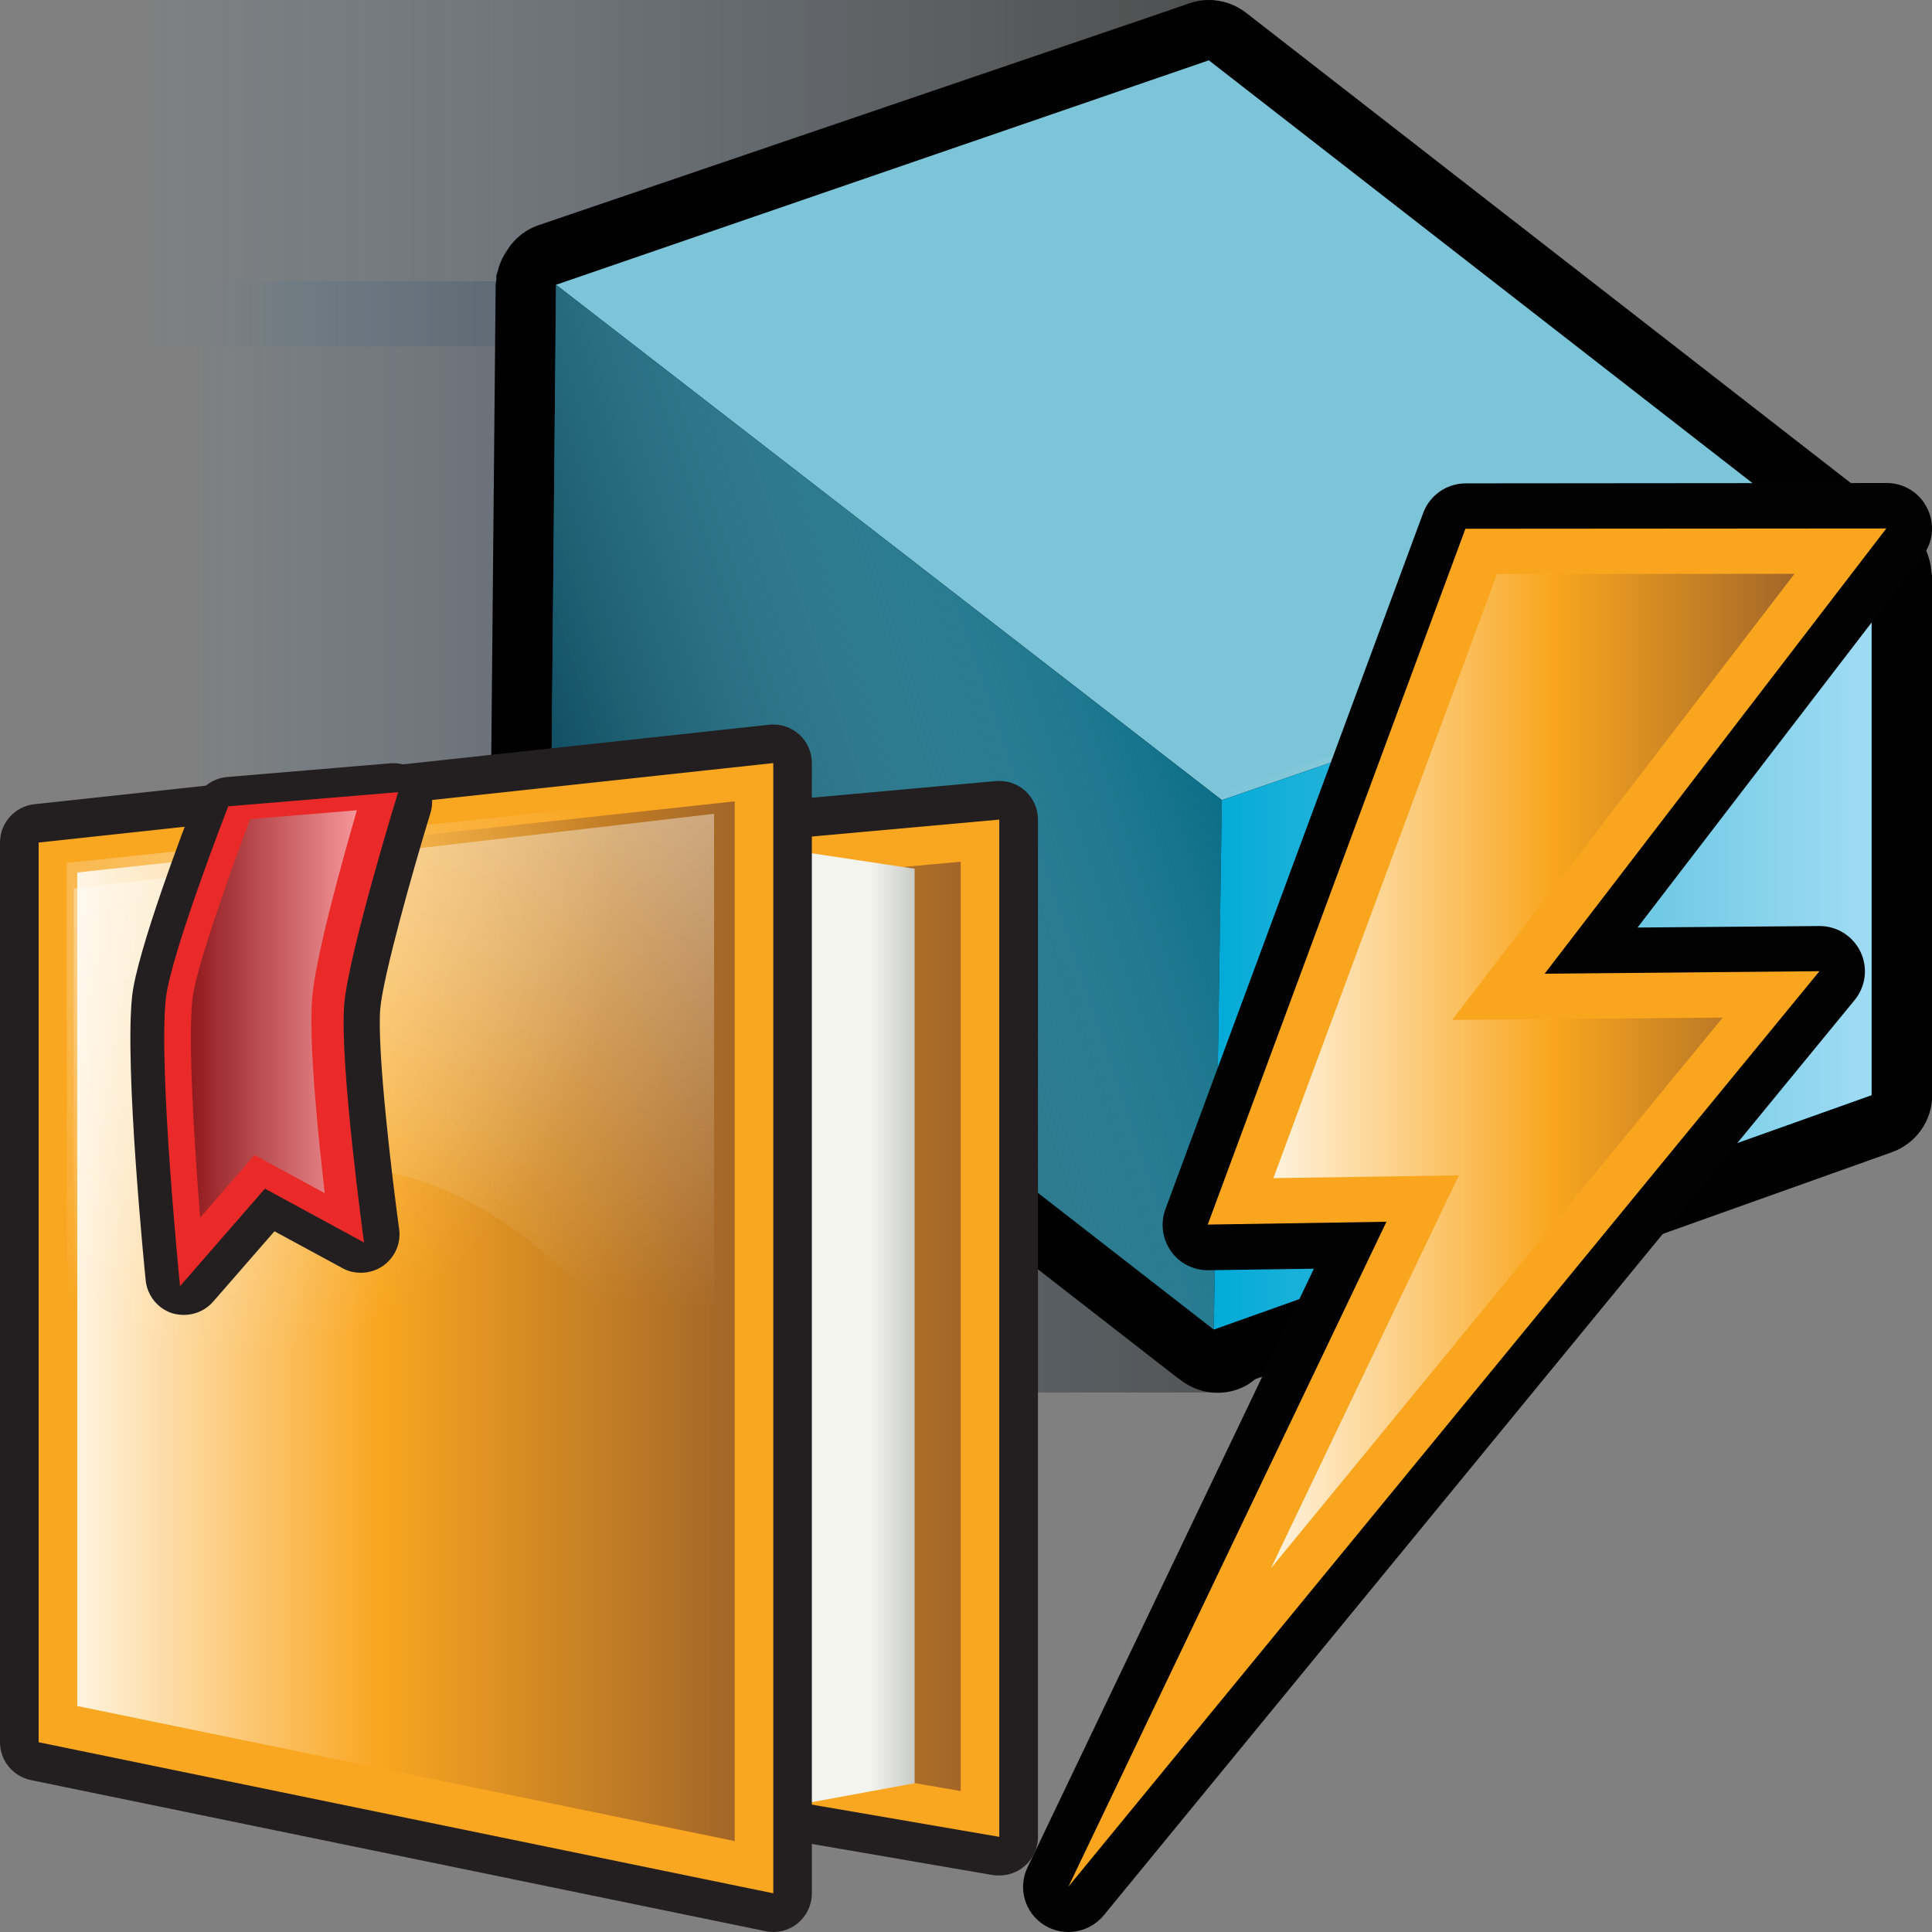 <?xml version="1.0" encoding="utf-8"?>
<!-- Generator: Adobe Illustrator 14.0.0, SVG Export Plug-In . SVG Version: 6.00 Build 43363)  -->
<!DOCTYPE svg PUBLIC "-//W3C//DTD SVG 1.1//EN" "http://www.w3.org/Graphics/SVG/1.1/DTD/svg11.dtd">
<svg version="1.1"
	 id="svg2" sodipodi:docname="method_slot_published.svg" inkscape:version="0.47 r22583" sodipodi:version="0.32" inkscape:output_extension="org.inkscape.output.svg.inkscape" xmlns:dc="http://purl.org/dc/elements/1.1/" xmlns:cc="http://creativecommons.org/ns#" xmlns:rdf="http://www.w3.org/1999/02/22-rdf-syntax-ns#" xmlns:svg="http://www.w3.org/2000/svg" xmlns:sodipodi="http://sodipodi.sourceforge.net/DTD/sodipodi-0.dtd" xmlns:inkscape="http://www.inkscape.org/namespaces/inkscape"
	 xmlns="http://www.w3.org/2000/svg" xmlns:xlink="http://www.w3.org/1999/xlink" x="0px" y="0px" width="32px" height="32px"
	 viewBox="0 0 32 32" enable-background="new 0 0 32 32" xml:space="preserve">
<rect x="0" y="0" width="32" height="32" fill="#808080" stroke="none"/>
<defs>
	
	
		<inkscape:perspective  id="perspective54" sodipodi:type="inkscape:persp3d" inkscape:vp_z="32 : 16 : 1" inkscape:vp_x="0 : 16 : 1" inkscape:vp_y="0 : 1000 : 0" inkscape:persp3d-origin="16 : 10.666667 : 1">
		</inkscape:perspective>
	
		<inkscape:perspective  id="perspective2884" sodipodi:type="inkscape:persp3d" inkscape:vp_z="1 : 0.5 : 1" inkscape:vp_x="0 : 0.5 : 1" inkscape:vp_y="0 : 1000 : 0" inkscape:persp3d-origin="0.5 : 0.33333333 : 1">
		</inkscape:perspective>
</defs>
<g>
	<g id="g3921_1_" transform="translate(-24.619,-30.356)">
		
			<linearGradient id="rect3870_2_" gradientUnits="userSpaceOnUse" x1="340.491" y1="3240.308" x2="318.952" y2="3240.308" gradientTransform="matrix(1.021 0 0 0.274 -298.82 -853.323)">
			<stop  offset="0" style="stop-color:#000000"/>
			<stop  offset="0.173" style="stop-color:#030405;stop-opacity:0.827"/>
			<stop  offset="0.316" style="stop-color:#070E11;stop-opacity:0.684"/>
			<stop  offset="0.448" style="stop-color:#0A1621;stop-opacity:0.552"/>
			<stop  offset="0.573" style="stop-color:#072036;stop-opacity:0.427"/>
			<stop  offset="0.694" style="stop-color:#113256;stop-opacity:0.306"/>
			<stop  offset="0.811" style="stop-color:#11497D;stop-opacity:0.189"/>
			<stop  offset="0.924" style="stop-color:#0061A9;stop-opacity:0.076"/>
			<stop  offset="1" style="stop-color:#2773B9;stop-opacity:0"/>
		</linearGradient>
		
			<rect id="rect3870_1_" x="24.615" y="30.356" opacity="0.5" fill="url(#rect3870_2_)" enable-background="new    " width="20.107" height="5.736"/>
		
			<linearGradient id="rect3872_2_" gradientUnits="userSpaceOnUse" x1="170.994" y1="1371.408" x2="161.334" y2="1371.408" gradientTransform="matrix(1.446 0 0 0.752 -205.583 -990.199)">
			<stop  offset="0" style="stop-color:#000000"/>
			<stop  offset="0.133" style="stop-color:#040507;stop-opacity:0.867"/>
			<stop  offset="0.273" style="stop-color:#091014;stop-opacity:0.727"/>
			<stop  offset="0.416" style="stop-color:#071826;stop-opacity:0.584"/>
			<stop  offset="0.562" style="stop-color:#062743;stop-opacity:0.438"/>
			<stop  offset="0.709" style="stop-color:#153E69;stop-opacity:0.291"/>
			<stop  offset="0.856" style="stop-color:#005696;stop-opacity:0.144"/>
			<stop  offset="1" style="stop-color:#2773B9;stop-opacity:0"/>
		</linearGradient>
		
			<rect id="rect3872_1_" x="24.617" y="35.016" opacity="0.5" fill="url(#rect3872_2_)" enable-background="new    " width="14.686" height="12.988"/>
		
			<linearGradient id="rect3874_2_" gradientUnits="userSpaceOnUse" x1="376.129" y1="626.686" x2="347.836" y2="626.686" gradientTransform="matrix(0.963 0 0 2.394 -311.12 -1451.549)">
			<stop  offset="0" style="stop-color:#000000"/>
			<stop  offset="0.109" style="stop-color:#040608;stop-opacity:0.891"/>
			<stop  offset="0.252" style="stop-color:#0A1319;stop-opacity:0.748"/>
			<stop  offset="0.414" style="stop-color:#061D31;stop-opacity:0.586"/>
			<stop  offset="0.591" style="stop-color:#123357;stop-opacity:0.409"/>
			<stop  offset="0.78" style="stop-color:#064F88;stop-opacity:0.22"/>
			<stop  offset="0.975" style="stop-color:#206FB7;stop-opacity:0.025"/>
			<stop  offset="1" style="stop-color:#2773B9;stop-opacity:0"/>
		</linearGradient>
		
			<rect id="rect3874_1_" x="24.615" y="44.554" opacity="0.5" fill="url(#rect3874_2_)" enable-background="new    " width="20.107" height="8.866"/>
	</g>
	<g id="g3841_1_" transform="translate(23.993,2.295)">
		<path d="M7.998,7.182C7.995,7.144,7.991,7.11,7.986,7.075C7.976,7.026,7.965,6.978,7.95,6.932
			C7.939,6.898,7.928,6.866,7.913,6.833C7.892,6.788,7.868,6.745,7.842,6.704c-0.019-0.028-0.036-0.06-0.06-0.086
			C7.751,6.577,7.713,6.541,7.674,6.505C7.654,6.487,7.64,6.465,7.618,6.449L-3.356-2.085c-0.179-0.138-0.395-0.21-0.613-0.21
			c-0.109,0-0.219,0.018-0.325,0.055l-0.522,0.18l-10.26,3.496c-0.189,0.063-0.348,0.186-0.465,0.338
			c-0.018,0.021-0.028,0.044-0.043,0.064c-0.025,0.035-0.047,0.069-0.068,0.107c-0.023,0.041-0.042,0.083-0.059,0.128
			c-0.016,0.041-0.028,0.082-0.038,0.125c-0.005,0.021-0.017,0.041-0.021,0.063c-0.004,0.026,0,0.053-0.002,0.08
			c-0.002,0.024-0.01,0.049-0.011,0.073l-0.082,8.769c-0.003,0.313,0.14,0.607,0.386,0.799l10.977,8.535
			c0.004,0.004,0.01,0.004,0.014,0.009c0.008,0.005,0.012,0.011,0.018,0.016c0.004,0.003,0.008,0.003,0.013,0.006l0.019,0.015
			c0.18,0.14,0.396,0.211,0.613,0.211c0.146,0,0.295-0.032,0.434-0.1c0.068-0.033,0.129-0.078,0.188-0.125l10.549-3.761
			c0.398-0.144,0.664-0.521,0.664-0.942V7.243C8.005,7.221,7.999,7.201,7.998,7.182z"/>
		<polygon id="polygon3780_1_" fill="#7CC5D9" points="7.005,7.24 -3.755,10.958 -14.784,2.422 -3.971,-1.296 		"/>
		<polygon id="polygon3782_1_" fill="#006882" points="-3.755,10.958 -3.889,19.727 -14.865,11.191 -14.784,2.422 		"/>
		
			<linearGradient id="SVGID_1_" gradientUnits="userSpaceOnUse" x1="-40.936" y1="-103.933" x2="-30.031" y2="-100.28" gradientTransform="matrix(1 0 0 -1 26.453 -91.135)">
			<stop  offset="0" style="stop-color:#0A485C"/>
			<stop  offset="1" style="stop-color:#B0D0DA;stop-opacity:0"/>
		</linearGradient>
		<polygon fill="url(#SVGID_1_)" points="-14.865,11.191 -14.784,2.422 -3.755,10.958 -3.889,19.727 		"/>
		<polygon id="polygon3784_1_" fill="#02ABD8" points="7.005,15.844 -3.889,19.727 -3.755,10.958 7.005,7.24 		"/>
		
			<linearGradient id="SVGID_2_" gradientUnits="userSpaceOnUse" x1="-30.343" y1="-104.618" x2="-19.448" y2="-104.618" gradientTransform="matrix(1 0 0 -1 26.453 -91.135)">
			<stop  offset="0" style="stop-color:#B0D0DA;stop-opacity:0"/>
			<stop  offset="1" style="stop-color:#A0DCF4"/>
		</linearGradient>
		<polygon fill="url(#SVGID_2_)" points="-3.72,10.821 7.005,7.24 7.005,15.844 -3.889,19.727 		"/>
	</g>
</g>
<sodipodi:namedview  id="base" pagecolor="#ffffff" bordercolor="#000000" borderopacity="1.0" showgrid="true" inkscape:zoom="19.17229" inkscape:cx="0.12392476" inkscape:cy="13.814467" inkscape:current-layer="layer1" inkscape:pageopacity="0.0" inkscape:pageshadow="2" inkscape:window-width="1280" inkscape:window-height="944" inkscape:window-maximized="0" inkscape:window-x="0" inkscape:window-y="25" inkscape:document-units="px" inkscape:guide-bbox="true" showguides="true">
	</sodipodi:namedview>
<g>
	<g>
		<path id="path4046_12_" fill="#020202" d="M17.695,32c-0.139,0-0.277-0.038-0.402-0.116c-0.32-0.202-0.439-0.612-0.273-0.956
			l4.742-9.914c0,0-1.75,0.025-1.755,0.025c-0.243,0-0.474-0.116-0.612-0.316c-0.143-0.203-0.178-0.463-0.092-0.695l4.27-11.533
			c0.109-0.294,0.391-0.489,0.705-0.489L31.249,8c0.287,0,0.549,0.163,0.672,0.419c0.128,0.257,0.101,0.563-0.077,0.791
			l-4.721,6.153c0,0,3.014-0.025,3.016-0.025c0.289,0,0.551,0.166,0.676,0.426c0.127,0.264,0.088,0.576-0.097,0.801L18.279,31.727
			C18.13,31.904,17.914,32,17.695,32L17.695,32z"/>
		<path id="path5141_13_" fill="#F9A61E" d="M20.004,20.283l2.96-0.047l-5.267,11.012l12.439-15.162l-4.552,0.042l5.659-7.375
			l-6.971,0.005L20.004,20.283z"/>
		
			<linearGradient id="polygon4061_1_" gradientUnits="userSpaceOnUse" x1="581.852" y1="-1484.438" x2="590.523" y2="-1484.438" gradientTransform="matrix(1 0 0 -1 -560.801 -1466.699)">
			<stop  offset="0" style="stop-color:#FFF3DF"/>
			<stop  offset="0.539" style="stop-color:#F9A61E"/>
			<stop  offset="1" style="stop-color:#A36628"/>
		</linearGradient>
		<polygon id="polygon4061_12_" fill="url(#polygon4061_1_)" points="21.051,25.975 24.164,19.467 21.091,19.514 24.795,9.508 
			29.723,9.504 24.053,16.893 28.534,16.854 		"/>
	</g>
</g>
<g>
	<path id="path3144_1_" fill="#231F20" d="M16.553,31.064c0.148,0,0.295-0.053,0.411-0.15c0.144-0.121,0.228-0.301,0.228-0.488
		V13.575c0-0.181-0.074-0.351-0.209-0.474c-0.116-0.107-0.271-0.166-0.43-0.166c-0.021,0-0.039,0-0.059,0.002L3.39,14.123
		c-0.33,0.029-0.582,0.307-0.582,0.637v13.412c0,0.311,0.225,0.577,0.531,0.631l13.104,2.254
		C16.479,31.063,16.516,31.064,16.553,31.064L16.553,31.064z"/>
	<path id="path3897_1_" fill="#F9A620" d="M3.446,14.758V28.17l13.105,2.254V13.575L3.446,14.758z"/>
	
		<linearGradient id="polygon3155_2_" gradientUnits="userSpaceOnUse" x1="-549.779" y1="-920.848" x2="-537.954" y2="-920.848" gradientTransform="matrix(-1 0 0 -1 -533.867 -898.879)">
		<stop  offset="0" style="stop-color:#A36628"/>
		<stop  offset="0.539" style="stop-color:#F9A620"/>
		<stop  offset="1" style="stop-color:#FFF3DF"/>
	</linearGradient>
	<polygon id="polygon3155_1_" fill="url(#polygon3155_2_)" points="4.087,27.629 15.912,29.665 15.912,14.273 4.087,15.343 	"/>
	
		<linearGradient id="path1710_2_" gradientUnits="userSpaceOnUse" x1="-2764.087" y1="-18739.51" x2="-2754.546" y2="-18739.51" gradientTransform="matrix(0.124 0 0 -0.108 357.155 -2001.866)">
		<stop  offset="0" style="stop-color:#F3F4EE"/>
		<stop  offset="1" style="stop-color:#B1B3AE"/>
	</linearGradient>
	<path id="path1710_1_" fill="url(#path1710_2_)" d="M1.107,14.968v13.062l11.739,1.93l2.303-0.424V14.389l-2.303-0.346
		L1.107,14.968z"/>
	<path id="path3164_1_" fill="#231F20" d="M12.809,32c0.146,0,0.289-0.05,0.404-0.145c0.148-0.121,0.234-0.306,0.234-0.496V12.641
		c0-0.183-0.076-0.355-0.211-0.477C13.118,12.059,12.966,12,12.809,12c-0.021,0-0.045,0.001-0.066,0.004L0.571,13.32
		C0.246,13.355,0,13.629,0,13.956v14.901c0,0.305,0.213,0.563,0.511,0.627l12.168,2.502C12.723,31.996,12.766,32,12.809,32
		L12.809,32z"/>
	<path id="path2443_1_" fill="#F9A620" d="M0.64,13.955v14.902l12.168,2.502V12.639L0.64,13.955z"/>
	
		<linearGradient id="polygon3175_2_" gradientUnits="userSpaceOnUse" x1="-546.036" y1="-920.763" x2="-535.146" y2="-920.763" gradientTransform="matrix(-1 0 0 -1 -533.867 -898.879)">
		<stop  offset="0" style="stop-color:#A36628"/>
		<stop  offset="0.539" style="stop-color:#F9A620"/>
		<stop  offset="1" style="stop-color:#FFF3DF"/>
	</linearGradient>
	<polygon id="polygon3175_1_" fill="url(#polygon3175_2_)" points="1.279,28.257 12.169,30.494 12.169,13.273 1.279,14.451 	"/>
	
		<linearGradient id="path7549_2_" gradientUnits="userSpaceOnUse" x1="-3062.671" y1="-17953.07" x2="-3064.656" y2="-18062.635" gradientTransform="matrix(0.112 0 0 -0.112 349.455 -2001.499)">
		<stop  offset="0" style="stop-color:#FFFFFF;stop-opacity:0.624"/>
		<stop  offset="1" style="stop-color:#FFFFFF;stop-opacity:0"/>
	</linearGradient>
	<path id="path7549_1_" fill="url(#path7549_2_)" d="M1.222,14.717v8.295c3.255-6.264,7.805-3.555,10.605,1.188V13.479L1.222,14.717
		z"/>
	
		<radialGradient id="path3736_2_" cx="-2311.181" cy="-10620.399" r="39.169" gradientTransform="matrix(0.165 0 0 -0.19 385.058 -2002.839)" gradientUnits="userSpaceOnUse">
		<stop  offset="0" style="stop-color:#FFFFFF;stop-opacity:0.352"/>
		<stop  offset="1" style="stop-color:#FFFFFF;stop-opacity:0"/>
	</radialGradient>
	<path id="path3736_1_" fill="url(#path3736_2_)" d="M1.107,14.292v13.411l11.233,2.252v-16.85L1.107,14.292z"/>
	<path id="path3191_1_" fill="#231F20" d="M3.048,21.779c0.182,0,0.359-0.078,0.482-0.219l1.016-1.166l1.124,0.609
		c0.096,0.055,0.201,0.078,0.307,0.078c0.127,0,0.255-0.038,0.363-0.111c0.199-0.139,0.305-0.375,0.271-0.613
		c-0.106-0.771-0.369-2.926-0.313-3.646c0.044-0.527,0.533-2.27,0.831-3.243c0.063-0.202,0.02-0.424-0.113-0.589
		c-0.121-0.152-0.307-0.238-0.498-0.238c-0.018,0-0.036,0-0.053,0.002L3.761,12.87c-0.243,0.021-0.455,0.178-0.543,0.407
		c-0.158,0.406-0.95,2.479-1.03,3.226c-0.127,1.183,0.21,4.56,0.225,4.702c0.025,0.254,0.199,0.469,0.441,0.547
		C2.918,21.77,2.983,21.779,3.048,21.779L3.048,21.779z"/>
	<path id="path3193_1_" fill="#EA2A29" d="M2.746,16.545c-0.124,1.176,0.236,4.758,0.236,4.758l1.406-1.615L6.03,20.58
		c0,0-0.407-2.954-0.329-3.939c0.065-0.826,0.893-3.52,0.893-3.52L3.78,13.355C3.781,13.354,2.824,15.813,2.746,16.545z"/>
	
		<linearGradient id="path3202_2_" gradientUnits="userSpaceOnUse" x1="-539.778" y1="-915.672" x2="-537.029" y2="-915.672" gradientTransform="matrix(-1 0 0 -1 -533.867 -898.879)">
		<stop  offset="0" style="stop-color:#F5969A"/>
		<stop  offset="1" style="stop-color:#901A1E"/>
	</linearGradient>
	<path id="path3202_1_" fill="url(#path3202_2_)" d="M4.216,19.131l1.163,0.633c-0.123-1.068-0.266-2.527-0.208-3.234
		c0.051-0.648,0.457-2.133,0.74-3.11l-1.769,0.147c-0.391,1.039-0.905,2.515-0.955,2.979c-0.072,0.688,0.024,2.313,0.128,3.622
		L4.216,19.131z"/>
</g>
</svg>
